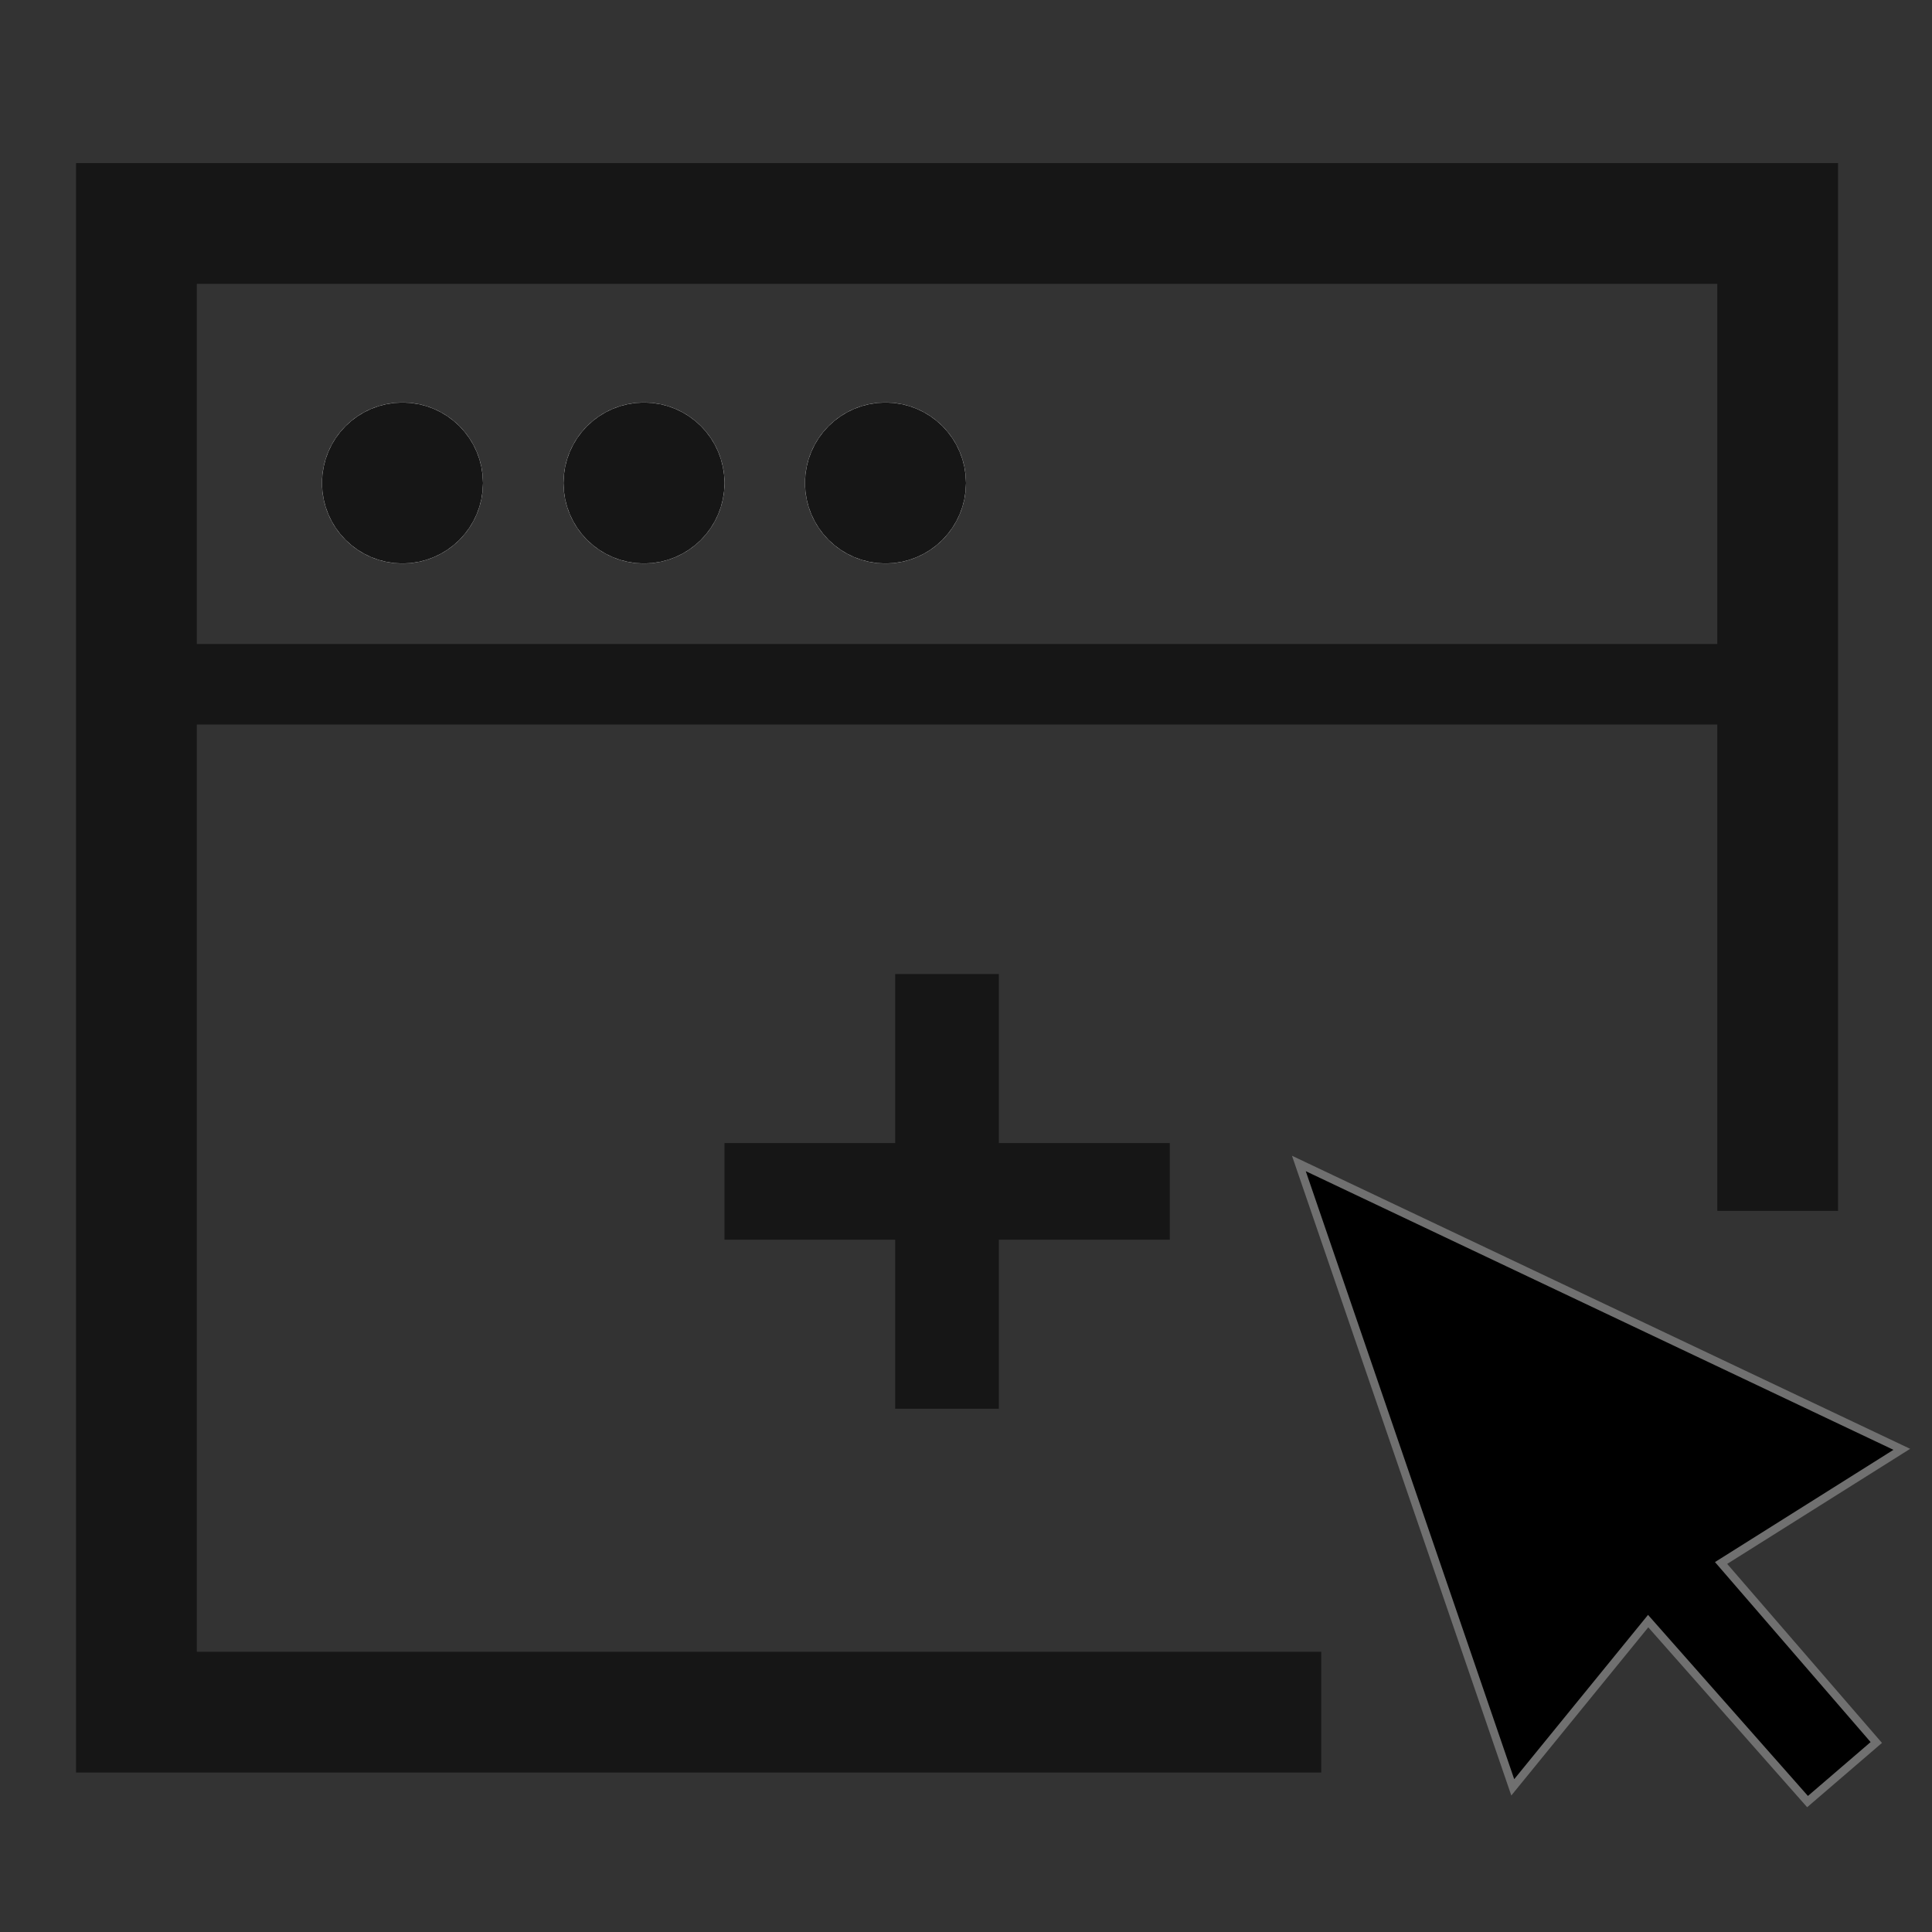 <svg id="Component_364_1" data-name="Component 364 – 1" xmlns="http://www.w3.org/2000/svg" width="24" height="24" viewBox="0 0 24 24">
  <rect x="0" y="0" width="24" height="24" fill="#333333" stroke="none"/>
  <g id="Group_2454" data-name="Group 2454" transform="translate(-16 -341)">
    <g id="Group_1386" data-name="Group 1386">
      <rect id="Rectangle_801" data-name="Rectangle 801" width="24" height="24" transform="translate(16 341)" fill="none" opacity="0.608"/>
      <g id="Ellipse_266" data-name="Ellipse 266" transform="translate(20 346)" fill="#fff" stroke="#161616" stroke-width="1">
        <circle cx="1" cy="1" r="1" stroke="none"/>
        <circle cx="1" cy="1" r="0.5" fill="none"/>
      </g>
      <g id="Ellipse_267" data-name="Ellipse 267" transform="translate(23 346)" fill="#fff" stroke="#161616" stroke-width="1">
        <circle cx="1" cy="1" r="1" stroke="none"/>
        <circle cx="1" cy="1" r="0.5" fill="none"/>
      </g>
      <g id="Ellipse_268" data-name="Ellipse 268" transform="translate(26 346)" fill="#fff" stroke="#161616" stroke-width="1">
        <circle cx="1" cy="1" r="1" stroke="none"/>
        <circle cx="1" cy="1" r="0.5" fill="none"/>
      </g>
      <path id="Path_466" data-name="Path 466" d="M6.312-4.8H4.188V-6.9H2.9v2.1H.78v1.2H2.9v2.1H4.188V-3.6H6.312Z" transform="translate(24.22 360)" fill="#161616"/>
      <line id="Line_284" data-name="Line 284" x2="20" transform="translate(17.5 349.5)" fill="none" stroke="#161616" stroke-width="1"/>
    </g>
  </g>
  <path id="Path_467" data-name="Path 467" d="M-1853.9-262.142l-1.682,2.065-2.657-7.75,7.49,3.551-2.245,1.412,1.928,2.23-.854.734Z" transform="translate(1874.374 282.28)" stroke="#707070" stroke-width="0.1"/>
  <path id="Path_468" data-name="Path 468" d="M-1859.587-262.731h-14.718v-18.493h20.388v12.266" transform="translate(1876 284)" fill="none" stroke="#161616" stroke-width="1.5"/>
</svg>
